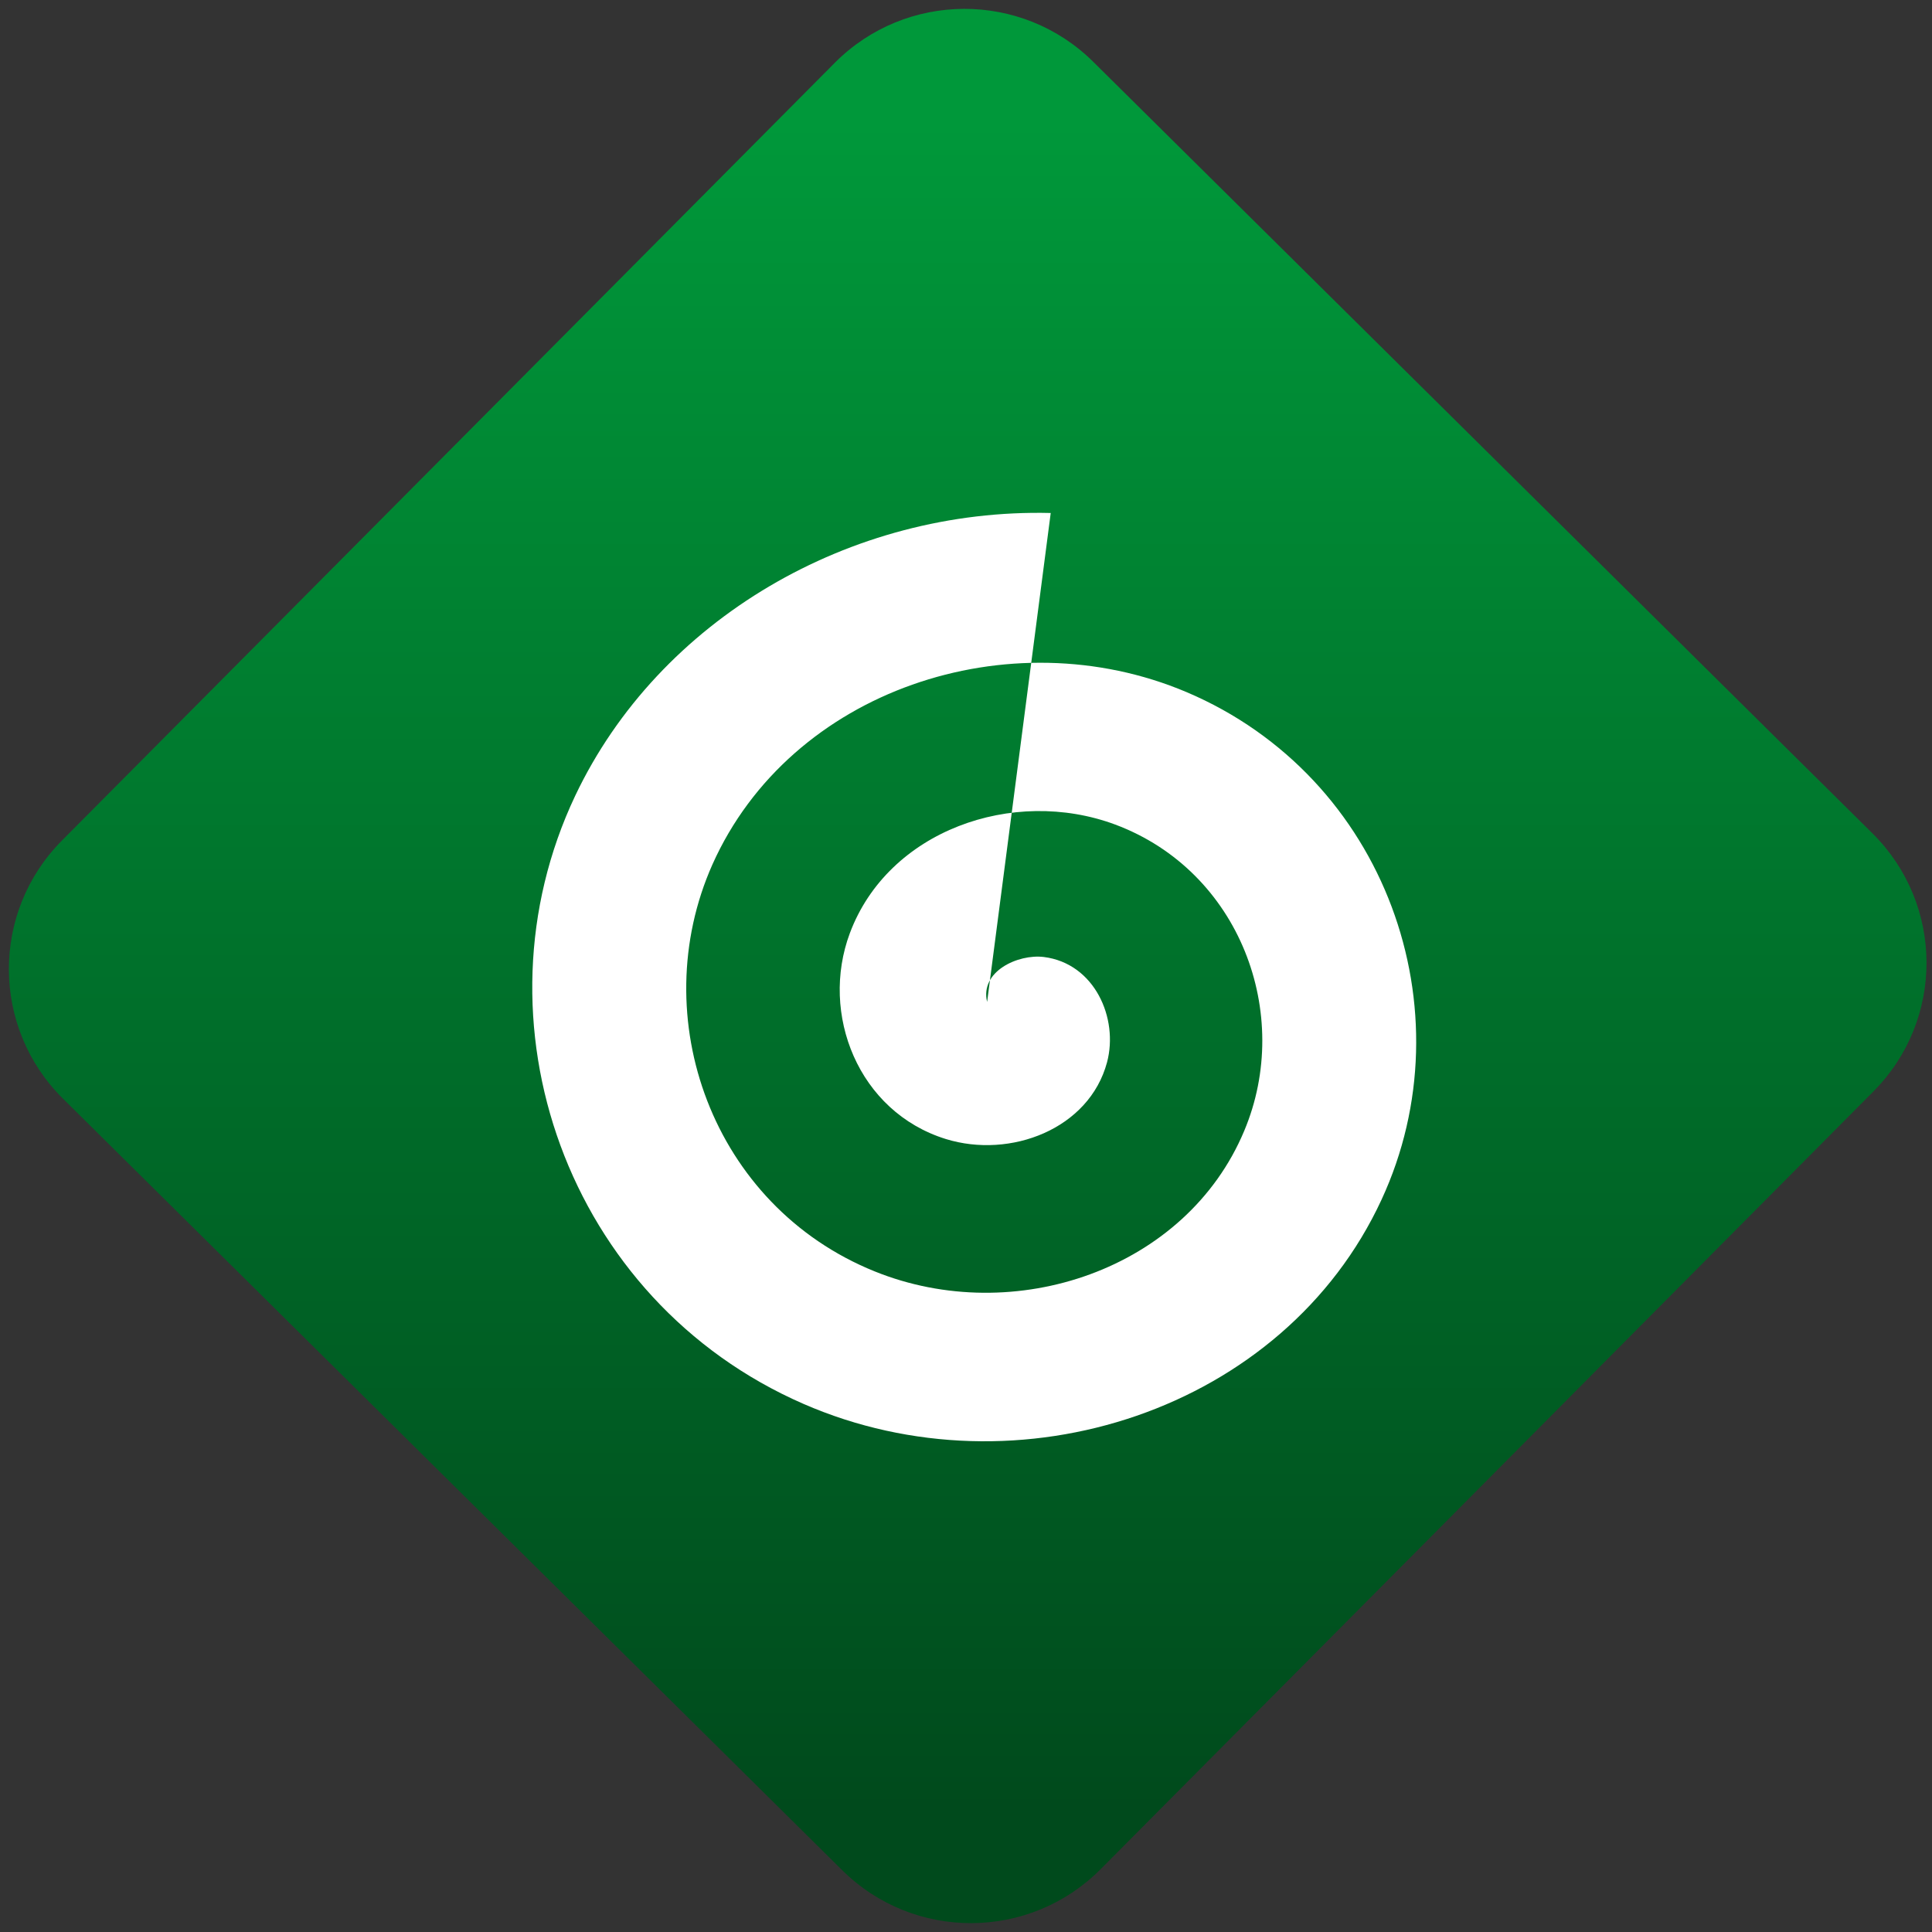 <svg width="64" height="64" viewBox="0 0 64 64" version="1.1"><rect x="0" y="0" width="64" height="64" fill="#333333" stroke="none"/><defs><linearGradient id="linear-pattern-0" gradientUnits="userSpaceOnUse" x1="0" y1="0" x2="0" y2="1" gradientTransform="matrix(60, 0, 0, 56, 0, 4)"><stop offset="0" stop-color="#00983a" stop-opacity="1"/><stop offset="1" stop-color="#004a1c" stop-opacity="1"/></linearGradient></defs><path fill="url(#linear-pattern-0)" fill-opacity="1" d="M 36.219 2.051 L 62.027 27.605 C 64.402 29.957 64.418 33.785 62.059 36.156 L 36.461 61.918 C 34.105 64.289 30.27 64.305 27.895 61.949 L 2.086 36.395 C -0.289 34.043 -0.305 30.215 2.051 27.844 L 27.652 2.082 C 30.008 -0.289 33.844 -0.305 36.219 2.051 Z M 36.219 2.051 " /><g transform="matrix(1.008,0,0,1.003,16.221,16.077)"><path fill-rule="evenodd" fill="rgb(100%, 100%, 100%)" fill-opacity="1" d="M 16.348 17.062 C 16.105 16.059 17.359 15.473 18.211 15.578 C 19.883 15.789 20.672 17.602 20.289 19.055 C 19.703 21.258 17.117 22.25 14.992 21.59 C 12.109 20.691 10.848 17.453 11.836 14.793 C 13.094 11.406 17.195 9.949 20.555 11.203 C 24.656 12.742 26.41 17.465 24.797 21.32 C 22.891 25.898 17.246 27.828 12.652 25.961 C 7.32 23.797 5.086 17.574 7.32 12.523 C 9.883 6.758 17.074 4.352 22.898 6.828 C 29.453 9.621 32.188 17.348 29.309 23.594 C 26.109 30.547 17.367 33.43 10.309 30.336 C 2.523 26.922 -0.695 17.688 2.812 10.25 C 5.566 4.422 11.859 0.75 18.438 0.914 "/></g></svg>
